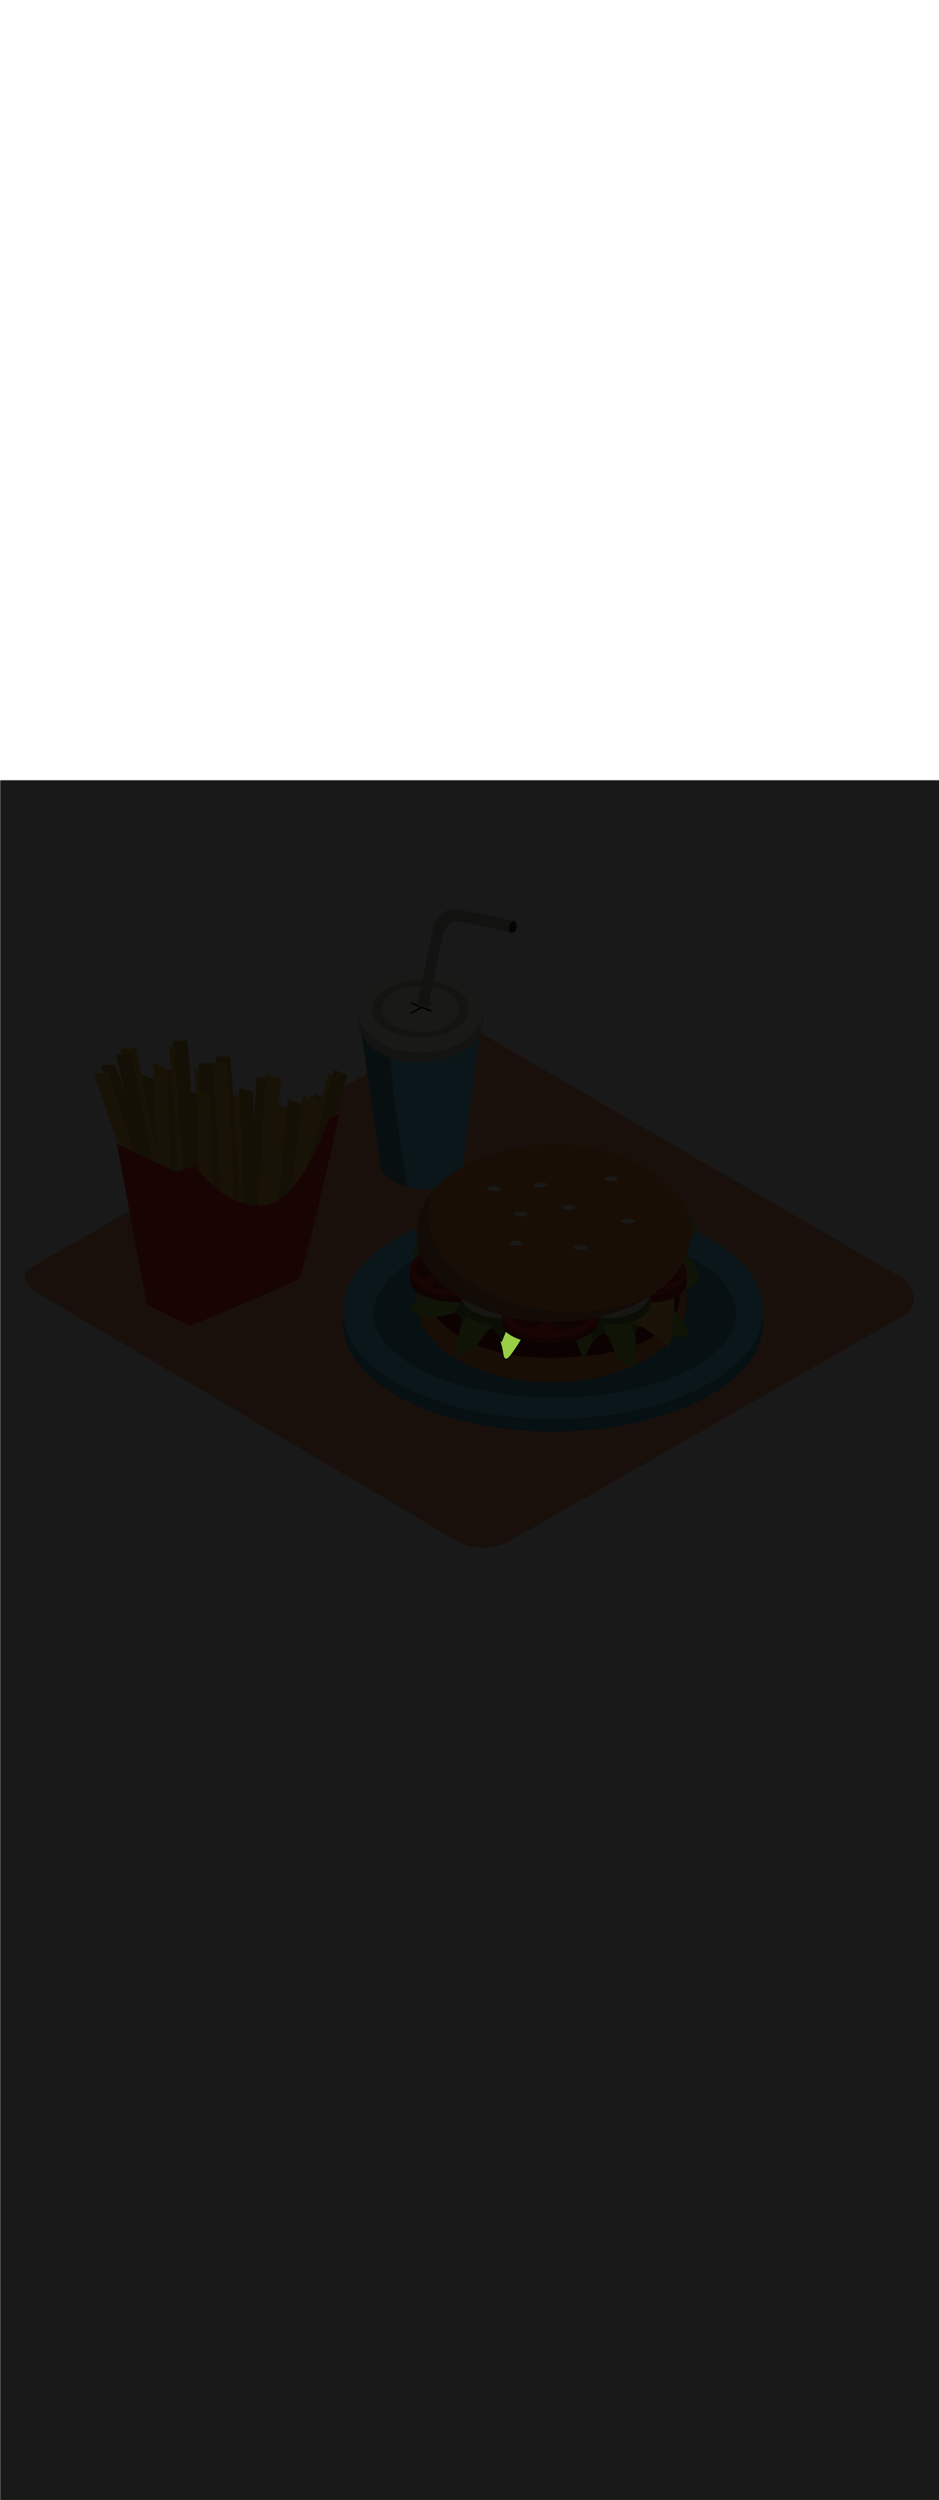 <ns0:svg xmlns:ns0="http://www.w3.org/2000/svg" version="1.1" id="Layer_1" x="0px" y="0px" viewBox="0 0 500 500" style="width: 188px;" xml:space="preserve" data-imageid="fast-food-1-34" imageName="Fast Food 1" class="illustrations_image"><ns0:defs><ns0:mask id="spotlight-mask"><ns0:rect x="0" y="0" width="100%" height="100%" fill="white" opacity="0.9" /><ns0:style type="text/css" fill="black" /><ns0:style type="text/css" style="" fill="black" /><ns0:path class="st17_fast-food-1-34" d="M 266.434 298.581 L 266.516 298.793 L 266.594 299.002 L 266.669 299.21 L 266.742 299.417 L 266.812 299.624 L 266.879 299.83 L 266.943 300.035 L 267.005 300.239 L 267.065 300.442 L 267.122 300.644 L 267.177 300.844 L 267.229 301.043 L 267.28 301.241 L 267.329 301.437 L 267.375 301.632 L 267.42 301.824 L 267.463 302.015 L 267.505 302.205 L 267.544 302.392 L 267.582 302.577 L 267.619 302.76 L 267.655 302.941 L 267.689 303.12 L 267.722 303.296 L 267.753 303.47 L 267.784 303.642 L 267.814 303.811 L 267.843 303.977 L 267.871 304.14 L 267.898 304.301 L 267.925 304.459 L 267.952 304.614 L 267.977 304.765 L 267.978 304.766 L 268.003 304.914 L 268.003 304.915 L 268.028 305.06 L 268.028 305.061 L 268.053 305.202 L 268.054 305.204 L 268.078 305.341 L 268.079 305.343 L 268.103 305.477 L 268.104 305.479 L 268.128 305.609 L 268.129 305.612 L 268.154 305.738 L 268.154 305.742 L 268.179 305.864 L 268.18 305.868 L 268.205 305.986 L 268.207 305.991 L 268.232 306.105 L 268.233 306.11 L 268.259 306.22 L 268.261 306.227 L 268.287 306.331 L 268.289 306.339 L 268.317 306.44 L 268.319 306.449 L 268.347 306.544 L 268.35 306.555 L 268.378 306.646 L 268.382 306.657 L 268.411 306.744 L 268.416 306.757 L 268.446 306.839 L 268.452 306.854 L 268.484 306.931 L 268.491 306.948 L 268.523 307.02 L 268.532 307.039 L 268.566 307.106 L 268.577 307.127 L 268.612 307.189 L 268.627 307.213 L 268.663 307.269 L 268.681 307.296 L 268.719 307.347 L 268.742 307.376 L 268.781 307.422 L 268.809 307.452 L 268.85 307.493 L 268.885 307.524 L 268.928 307.559 L 268.969 307.589 L 269.014 307.619 L 269.063 307.647 L 269.109 307.67 L 269.163 307.694 L 269.211 307.711 L 269.27 307.729 L 269.32 307.74 L 269.379 307.75 L 269.432 307.756 L 269.489 307.759 L 269.544 307.758 L 269.598 307.755 L 269.654 307.748 L 269.703 307.74 L 269.762 307.727 L 269.805 307.716 L 269.866 307.697 L 269.903 307.684 L 269.967 307.658 L 269.999 307.644 L 270.065 307.612 L 270.092 307.598 L 270.161 307.559 L 270.184 307.546 L 270.256 307.5 L 270.275 307.488 L 270.35 307.435 L 270.367 307.423 L 270.445 307.364 L 270.459 307.353 L 270.54 307.287 L 270.552 307.277 L 270.636 307.204 L 270.646 307.195 L 270.734 307.114 L 270.742 307.106 L 270.833 307.018 L 270.841 307.011 L 270.935 306.916 L 270.942 306.909 L 271.039 306.807 L 271.045 306.8 L 271.146 306.691 L 271.152 306.685 L 271.256 306.568 L 271.261 306.562 L 271.369 306.437 L 271.373 306.433 L 271.486 306.3 L 271.489 306.296 L 271.605 306.155 L 271.609 306.151 L 271.729 306.003 L 271.732 305.999 L 271.856 305.843 L 271.859 305.839 L 271.987 305.675 L 271.989 305.672 L 272.122 305.499 L 272.124 305.496 L 272.261 305.315 L 272.262 305.313 L 272.404 305.124 L 272.405 305.121 L 272.551 304.923 L 272.553 304.921 L 272.703 304.715 L 272.704 304.713 L 272.859 304.498 L 272.86 304.496 L 273.02 304.273 L 273.021 304.271 L 273.185 304.039 L 273.187 304.037 L 273.356 303.796 L 273.357 303.795 L 273.531 303.545 L 273.532 303.544 L 273.711 303.284 L 273.712 303.283 L 273.839 303.099 L 273.84 303.098 L 273.965 302.914 L 273.965 302.913 L 274.089 302.731 L 274.09 302.73 L 274.212 302.549 L 274.213 302.548 L 274.334 302.368 L 274.334 302.367 L 274.454 302.188 L 274.454 302.186 L 274.573 302.009 L 274.573 302.008 L 274.69 301.831 L 274.691 301.83 L 274.806 301.654 L 274.807 301.653 L 274.921 301.479 L 274.921 301.478 L 275.034 301.304 L 275.035 301.303 L 275.146 301.131 L 275.147 301.13 L 275.257 300.959 L 275.258 300.958 L 275.367 300.788 L 275.367 300.787 L 275.475 300.618 L 275.476 300.618 L 275.582 300.45 L 275.583 300.449 L 275.688 300.283 L 275.689 300.282 L 275.793 300.117 L 275.794 300.116 L 275.897 299.952 L 275.897 299.951 L 275.999 299.788 L 276 299.787 L 276.101 299.626 L 276.101 299.625 L 276.201 299.465 L 276.201 299.464 L 276.3 299.305 L 276.3 299.304 L 276.398 299.146 L 276.398 299.146 L 276.495 298.989 L 276.495 298.989 L 276.591 298.833 L 276.591 298.833 L 276.686 298.678 L 276.78 298.525 L 276.873 298.373 L 276.965 298.222 L 277.056 298.073 L 277.146 297.925 L 277.217 297.807 L 276.905 297.699 L 276.9 297.697 L 276.563 297.578 L 276.558 297.576 L 276.229 297.455 L 276.224 297.453 L 275.902 297.33 L 275.896 297.328 L 275.582 297.204 L 275.576 297.202 L 275.269 297.076 L 275.263 297.074 L 274.963 296.948 L 274.958 296.946 L 274.664 296.818 L 274.659 296.816 L 274.372 296.687 L 274.367 296.685 L 274.086 296.556 L 274.081 296.553 L 273.808 296.424 L 273.803 296.421 L 273.536 296.291 L 273.531 296.288 L 273.271 296.157 L 273.266 296.155 L 273.013 296.023 L 273.008 296.021 L 272.761 295.889 L 272.756 295.886 L 272.515 295.754 L 272.51 295.752 L 272.276 295.62 L 272.271 295.617 L 272.043 295.485 L 272.038 295.482 L 271.817 295.351 L 271.812 295.348 L 271.596 295.216 L 271.591 295.213 L 271.382 295.082 L 271.377 295.079 L 271.174 294.949 L 271.169 294.946 L 270.972 294.816 L 270.967 294.813 L 270.776 294.683 L 270.771 294.68 L 270.585 294.552 L 270.581 294.548 L 270.401 294.421 L 270.396 294.418 L 270.222 294.291 L 270.218 294.288 L 270.049 294.162 L 270.045 294.159 L 269.882 294.035 L 269.878 294.031 L 269.72 293.909 L 269.716 293.905 L 269.564 293.784 L 269.56 293.78 L 269.413 293.661 L 269.409 293.657 L 269.381 293.634 L 269.272 293.901 L 268.999 294.57 L 268.727 295.24 L 268.454 295.91 L 267.909 297.249 L 267.636 297.919 L 267.363 298.589 L 267.342 298.633 L 267.317 298.676 L 267.288 298.715 L 267.255 298.752 L 267.219 298.785 L 267.179 298.815 L 267.137 298.84 L 267.092 298.862 L 267.046 298.878 L 266.998 298.89 L 266.949 298.898 L 266.9 298.9 L 266.849 298.897 L 266.799 298.89 L 266.749 298.877 L 266.701 298.859 L 266.656 298.836 L 266.612 298.809 L 266.572 298.777 L 266.535 298.742 L 266.502 298.703 L 266.474 298.661 L 266.449 298.616 L 266.432 298.574 L 266.434 298.581 Z" id="element_56" fill="black" /><ns0:path class="st17_fast-food-1-34" d="M 266.434 298.581 L 266.516 298.793 L 266.594 299.002 L 266.669 299.21 L 266.742 299.417 L 266.812 299.624 L 266.879 299.83 L 266.943 300.035 L 267.005 300.239 L 267.065 300.442 L 267.122 300.644 L 267.177 300.844 L 267.229 301.043 L 267.28 301.241 L 267.329 301.437 L 267.375 301.632 L 267.42 301.824 L 267.463 302.015 L 267.505 302.205 L 267.544 302.392 L 267.582 302.577 L 267.619 302.76 L 267.655 302.941 L 267.689 303.12 L 267.722 303.296 L 267.753 303.47 L 267.784 303.642 L 267.814 303.811 L 267.843 303.977 L 267.871 304.14 L 267.898 304.301 L 267.925 304.459 L 267.952 304.614 L 267.977 304.765 L 267.978 304.766 L 268.003 304.914 L 268.003 304.915 L 268.028 305.06 L 268.028 305.061 L 268.053 305.202 L 268.054 305.204 L 268.078 305.341 L 268.079 305.343 L 268.103 305.477 L 268.104 305.479 L 268.128 305.609 L 268.129 305.612 L 268.154 305.738 L 268.154 305.742 L 268.179 305.864 L 268.18 305.868 L 268.205 305.986 L 268.207 305.991 L 268.232 306.105 L 268.233 306.11 L 268.259 306.22 L 268.261 306.227 L 268.287 306.331 L 268.289 306.339 L 268.317 306.44 L 268.319 306.449 L 268.347 306.544 L 268.35 306.555 L 268.378 306.646 L 268.382 306.657 L 268.411 306.744 L 268.416 306.757 L 268.446 306.839 L 268.452 306.854 L 268.484 306.931 L 268.491 306.948 L 268.523 307.02 L 268.532 307.039 L 268.566 307.106 L 268.577 307.127 L 268.612 307.189 L 268.627 307.213 L 268.663 307.269 L 268.681 307.296 L 268.719 307.347 L 268.742 307.376 L 268.781 307.422 L 268.809 307.452 L 268.85 307.493 L 268.885 307.524 L 268.928 307.559 L 268.969 307.589 L 269.014 307.619 L 269.063 307.647 L 269.109 307.67 L 269.163 307.694 L 269.211 307.711 L 269.27 307.729 L 269.32 307.74 L 269.379 307.75 L 269.432 307.756 L 269.489 307.759 L 269.544 307.758 L 269.598 307.755 L 269.654 307.748 L 269.703 307.74 L 269.762 307.727 L 269.805 307.716 L 269.866 307.697 L 269.903 307.684 L 269.967 307.658 L 269.999 307.644 L 270.065 307.612 L 270.092 307.598 L 270.161 307.559 L 270.184 307.546 L 270.256 307.5 L 270.275 307.488 L 270.35 307.435 L 270.367 307.423 L 270.445 307.364 L 270.459 307.353 L 270.54 307.287 L 270.552 307.277 L 270.636 307.204 L 270.646 307.195 L 270.734 307.114 L 270.742 307.106 L 270.833 307.018 L 270.841 307.011 L 270.935 306.916 L 270.942 306.909 L 271.039 306.807 L 271.045 306.8 L 271.146 306.691 L 271.152 306.685 L 271.256 306.568 L 271.261 306.562 L 271.369 306.437 L 271.373 306.433 L 271.486 306.3 L 271.489 306.296 L 271.605 306.155 L 271.609 306.151 L 271.729 306.003 L 271.732 305.999 L 271.856 305.843 L 271.859 305.839 L 271.987 305.675 L 271.989 305.672 L 272.122 305.499 L 272.124 305.496 L 272.261 305.315 L 272.262 305.313 L 272.404 305.124 L 272.405 305.121 L 272.551 304.923 L 272.553 304.921 L 272.703 304.715 L 272.704 304.713 L 272.859 304.498 L 272.86 304.496 L 273.02 304.273 L 273.021 304.271 L 273.185 304.039 L 273.187 304.037 L 273.356 303.796 L 273.357 303.795 L 273.531 303.545 L 273.532 303.544 L 273.711 303.284 L 273.712 303.283 L 273.839 303.099 L 273.84 303.098 L 273.965 302.914 L 273.965 302.913 L 274.089 302.731 L 274.09 302.73 L 274.212 302.549 L 274.213 302.548 L 274.334 302.368 L 274.334 302.367 L 274.454 302.188 L 274.454 302.186 L 274.573 302.009 L 274.573 302.008 L 274.69 301.831 L 274.691 301.83 L 274.806 301.654 L 274.807 301.653 L 274.921 301.479 L 274.921 301.478 L 275.034 301.304 L 275.035 301.303 L 275.146 301.131 L 275.147 301.13 L 275.257 300.959 L 275.258 300.958 L 275.367 300.788 L 275.367 300.787 L 275.475 300.618 L 275.476 300.618 L 275.582 300.45 L 275.583 300.449 L 275.688 300.283 L 275.689 300.282 L 275.793 300.117 L 275.794 300.116 L 275.897 299.952 L 275.897 299.951 L 275.999 299.788 L 276 299.787 L 276.101 299.626 L 276.101 299.625 L 276.201 299.465 L 276.201 299.464 L 276.3 299.305 L 276.3 299.304 L 276.398 299.146 L 276.398 299.146 L 276.495 298.989 L 276.495 298.989 L 276.591 298.833 L 276.591 298.833 L 276.686 298.678 L 276.78 298.525 L 276.873 298.373 L 276.965 298.222 L 277.056 298.073 L 277.146 297.925 L 277.217 297.807 L 276.905 297.699 L 276.9 297.697 L 276.563 297.578 L 276.558 297.576 L 276.229 297.455 L 276.224 297.453 L 275.902 297.33 L 275.896 297.328 L 275.582 297.204 L 275.576 297.202 L 275.269 297.076 L 275.263 297.074 L 274.963 296.948 L 274.958 296.946 L 274.664 296.818 L 274.659 296.816 L 274.372 296.687 L 274.367 296.685 L 274.086 296.556 L 274.081 296.553 L 273.808 296.424 L 273.803 296.421 L 273.536 296.291 L 273.531 296.288 L 273.271 296.157 L 273.266 296.155 L 273.013 296.023 L 273.008 296.021 L 272.761 295.889 L 272.756 295.886 L 272.515 295.754 L 272.51 295.752 L 272.276 295.62 L 272.271 295.617 L 272.043 295.485 L 272.038 295.482 L 271.817 295.351 L 271.812 295.348 L 271.596 295.216 L 271.591 295.213 L 271.382 295.082 L 271.377 295.079 L 271.174 294.949 L 271.169 294.946 L 270.972 294.816 L 270.967 294.813 L 270.776 294.683 L 270.771 294.68 L 270.585 294.552 L 270.581 294.548 L 270.401 294.421 L 270.396 294.418 L 270.222 294.291 L 270.218 294.288 L 270.049 294.162 L 270.045 294.159 L 269.882 294.035 L 269.878 294.031 L 269.72 293.909 L 269.716 293.905 L 269.564 293.784 L 269.56 293.78 L 269.413 293.661 L 269.409 293.657 L 269.381 293.634 L 269.272 293.901 L 268.999 294.57 L 268.727 295.24 L 268.454 295.91 L 267.909 297.249 L 267.636 297.919 L 267.363 298.589 L 267.342 298.633 L 267.317 298.676 L 267.288 298.715 L 267.255 298.752 L 267.219 298.785 L 267.179 298.815 L 267.137 298.84 L 267.092 298.862 L 267.046 298.878 L 266.998 298.89 L 266.949 298.898 L 266.9 298.9 L 266.849 298.897 L 266.799 298.89 L 266.749 298.877 L 266.701 298.859 L 266.656 298.836 L 266.612 298.809 L 266.572 298.777 L 266.535 298.742 L 266.502 298.703 L 266.474 298.661 L 266.449 298.616 L 266.432 298.574 L 266.434 298.581 Z" id="element_56" style="" fill="black" /></ns0:mask></ns0:defs><ns0:style type="text/css">
	.st0_fast-food-1-34{fill:#FFA87D;}
	.st1_fast-food-1-34{fill:url(#SVGID_1_);}
	.st2_fast-food-1-34{fill:url(#SVGID_00000132769408366859602690000016569575826099449219_);}
	.st3_fast-food-1-34{fill:url(#SVGID_00000122687438591356440740000017815444327971554208_);}
	.st4_fast-food-1-34{fill:#68E1FD;}
	.st5_fast-food-1-34{opacity:0.33;enable-background:new    ;}
	.st6_fast-food-1-34{fill:#D4A397;}
	.st7_fast-food-1-34{fill:#FFFFF2;}
	.st8_fast-food-1-34{opacity:0.2;enable-background:new    ;}
	.st9_fast-food-1-34{opacity:0.3;enable-background:new    ;}
	.st10_fast-food-1-34{opacity:0.8;enable-background:new    ;}
	.st11_fast-food-1-34{fill:#FBC144;}
	.st12_fast-food-1-34{opacity:0.15;enable-background:new    ;}
	.st13_fast-food-1-34{fill:#FF2624;}
	.st14_fast-food-1-34{opacity:0.29;enable-background:new    ;}
	.st15_fast-food-1-34{fill:#F48F3B;}
	.st16_fast-food-1-34{opacity:0.5;enable-background:new    ;}
	.st17_fast-food-1-34{fill:#99CE45;}
	.st18_fast-food-1-34{opacity:0.8;fill:#FFFFF2;enable-background:new    ;}
</ns0:style>
<ns0:g id="background_fast-food-1-34">
	<ns0:path class="st0_fast-food-1-34" d="M242.9,404.6L22.3,274.3c-7-3.9-13-10.4-6.2-14.7L237.4,132c3.3-2.1,8.4-3.4,11.7-1.4L480.7,265&#10;&#09;&#09;c7,4.1,8.3,15.5,1.3,19.5l-210,120C263,409.7,251.9,409.7,242.9,404.6z" />
	
		<ns0:linearGradient id="SVGID_1_-fast-food-1-34" gradientUnits="userSpaceOnUse" x1="220.604" y1="705.602" x2="202.394" y2="722.372" gradientTransform="matrix(1 0 0 1 0 -498)">
		<ns0:stop offset="0" style="stop-color:#000000;stop-opacity:0.5" />
		<ns0:stop offset="0.664" style="stop-color:#AC7254;stop-opacity:0.168" />
		<ns0:stop offset="1" style="stop-color:#FFA87D;stop-opacity:0" />
	</ns0:linearGradient>
	<ns0:polyline class="st1_fast-food-1-34" points="241.5,182.6 179.7,216.6 211,234.7 238.6,219.7 &#09;" />
	
		<ns0:linearGradient id="SVGID_00000166651093597202979780000014599699201621064864_-fast-food-1-34" gradientUnits="userSpaceOnUse" x1="88.327" y1="773.527" x2="70.117" y2="790.297" gradientTransform="matrix(1 0 0 1 0 -498)">
		<ns0:stop offset="0" style="stop-color:#000000;stop-opacity:0.5" />
		<ns0:stop offset="0.664" style="stop-color:#AC7254;stop-opacity:0.168" />
		<ns0:stop offset="1" style="stop-color:#FFA87D;stop-opacity:0" />
	</ns0:linearGradient>
	<ns0:polyline style="fill:url(#SVGID_00000166651093597202979780000014599699201621064864_);" points="109.2,250.5 47.5,284.5 &#10;&#09;&#09;78.7,302.6 106.3,287.6 &#09;" />
	
		<ns0:linearGradient id="SVGID_00000101071530950422817480000007046999524871582616_-fast-food-1-34" gradientUnits="userSpaceOnUse" x1="281.403" y1="778.794" x2="225.973" y2="848.085" gradientTransform="matrix(1 0 0 1 0 -498)">
		<ns0:stop offset="0" style="stop-color:#000000;stop-opacity:0.5" />
		<ns0:stop offset="0.664" style="stop-color:#AC7254;stop-opacity:0.168" />
		<ns0:stop offset="1" style="stop-color:#FFA87D;stop-opacity:0" />
	</ns0:linearGradient>
	<ns0:polyline style="fill:url(#SVGID_00000101071530950422817480000007046999524871582616_);" points="181.2,290.8 122.5,319.6 &#10;&#09;&#09;252.7,395.1 367.9,332.5 &#09;" />
</ns0:g>
<ns0:g id="drink_fast-food-1-34">
	<ns0:path class="st4_fast-food-1-34 targetColor" d="M192.1,132l10.9,75.8c5.8,6.2,13.9,9.7,22.4,9.8c14.1,0,20.6-7.9,20.9-11.2s9.4-74.3,9.4-74.3h-63.6V132z" style="fill: rgb(104, 225, 253);" />
	<ns0:path class="st5_fast-food-1-34" d="M206.8,132h-14.7l10.9,75.8c3.8,4,8.7,7,14,8.5C212.2,188.4,207.9,160.4,206.8,132z" />
	<ns0:polyline class="st6_fast-food-1-34" points="190.7,122.9 190.7,128.4 257.1,129.4 257.1,122.9 &#09;" />
	<ns0:ellipse class="st7_fast-food-1-34" cx="223.9" cy="128.4" rx="33.2" ry="22.1" />
	<ns0:ellipse class="st8_fast-food-1-34" cx="223.9" cy="128.4" rx="33.2" ry="22.1" />
	<ns0:ellipse class="st7_fast-food-1-34" cx="223.9" cy="122.9" rx="33.2" ry="22.1" />
	<ns0:ellipse class="st8_fast-food-1-34" cx="223.9" cy="121.8" rx="25.8" ry="15.4" />
	<ns0:ellipse class="st7_fast-food-1-34" cx="223.9" cy="121.8" rx="20.5" ry="12.2" />
	<ns0:path d="M229.8,122.5c-1.4-0.5-2.8-1.1-4.1-1.6c1.1-0.6,2.2-1.1,3.2-1.7c0.5-0.2,0.2-1.1-0.4-0.8c-1.3,0.7-2.7,1.4-4,2&#10;&#09;&#09;c-1.7-0.7-3.4-1.4-5-2.1c-0.5-0.2-0.9,0.6-0.3,0.8c1.4,0.6,2.9,1.2,4.4,1.8c-1.6,0.9-3.3,1.8-4.9,2.7c-0.5,0.3-0.1,1.1,0.3,0.8&#10;&#09;&#09;c1.9-1,3.7-2,5.6-3c1.6,0.7,3.2,1.3,4.8,1.9c0.2,0,0.5-0.2,0.5-0.4C229.9,122.8,229.9,122.6,229.8,122.5z" />
	<ns0:path class="st7_fast-food-1-34" d="M273.5,74.9l-31.4-6.3c-8.6,0.3-11.1,8.9-11.1,8.9l-9,41.9c-1,0.5,5.9,2.3,5.9,2.3s7.2-38.5,9.2-42.4&#10;&#09;&#09;c1.2-2.3,3.3-3.9,5.8-4.4c0,0,20.6,4.2,28.4,6C270.9,78.7,271.7,76.4,273.5,74.9z" />
	<ns0:path class="st9_fast-food-1-34" d="M273.5,74.9l-31.4-6.3c-8.6,0.3-11.1,8.9-11.1,8.9l-9,41.9c-1,0.5,5.9,2.3,5.9,2.3s7.2-38.5,9.2-42.4&#10;&#09;&#09;c1.2-2.3,3.3-3.9,5.8-4.4c0,0,20.6,4.2,28.4,6C270.9,78.7,271.7,76.4,273.5,74.9z" />
	<ns0:path class="st7_fast-food-1-34" d="M273.5,74.9c0,0,2,0.7,1.6,3.5s-2.1,3.3-3.9,2.5C271.2,81,270,76.2,273.5,74.9z" />
	<ns0:path class="st10_fast-food-1-34" d="M273.5,74.9c0,0,2,0.7,1.6,3.5s-2.1,3.3-3.9,2.5C271.2,81,270,76.2,273.5,74.9z" />
</ns0:g>
<ns0:g id="french_fries_fast-food-1-34">
	<ns0:path class="st11_fast-food-1-34" d="M153.8,228.7c0,0,20.2-57.2,19.8-58s-6.3-4.2-6.3-4.2l-19.2,61" />
	<ns0:path class="st12_fast-food-1-34" d="M153.8,228.7c0,0,20.2-57.2,19.8-58s-6.3-4.2-6.3-4.2l-19.2,61" />
	<ns0:path class="st11_fast-food-1-34" d="M137.9,235c0.7-6.3,7-75.4,7-75.4l-8.2-1.8l-4.6,77.2H137.9z" />
	<ns0:path class="st12_fast-food-1-34" d="M137.9,235c0.7-6.3,7-75.4,7-75.4l-8.2-1.8l-4.6,77.2H137.9z" />
	<ns0:path class="st11_fast-food-1-34" d="M108.4,229c0,0.1-0.3-60.6-1-61.3s-7.4-1.9-7.4-1.9l2.6,64" />
	<ns0:path class="st12_fast-food-1-34" d="M108.4,229c0,0.1-0.3-60.6-1-61.3s-7.4-1.9-7.4-1.9l2.6,64" />
	<ns0:path class="st11_fast-food-1-34" d="M94.9,216.9c0,0-0.3-60.6-1-61.3s-7.4-1.9-7.4-1.9l2.6,64" />
	<ns0:path class="st12_fast-food-1-34" d="M94.9,216.9c0,0-0.3-60.6-1-61.3s-7.4-1.9-7.4-1.9l2.6,64" />
	<ns0:polyline class="st11_fast-food-1-34" points="84.9,230.1 83.3,159.9 75.6,156.6 79.2,230.1 &#09;" />
	<ns0:polyline class="st12_fast-food-1-34" points="84.9,230.1 83.3,159.9 75.6,156.6 79.2,230.1 &#09;" />
	<ns0:path class="st11_fast-food-1-34" d="M79.8,210.1c0,0-17.5-58-18.4-58.5s-7.6,0.3-7.6,0.3l20.7,60.6" />
	<ns0:path class="st12_fast-food-1-34" d="M79.8,210.1c0,0-17.5-58-18.4-58.5s-7.6,0.3-7.6,0.3l20.7,60.6" />
	<ns0:path class="st11_fast-food-1-34" d="M162.6,232.6c0,0,23.1-75.6,22.2-75.9l-7-2.5l-21.4,77.5L162.6,232.6z" />
	<ns0:path class="st11_fast-food-1-34" d="M159.6,234.7c0,0,23.1-75.6,22.2-75.9l-7-2.5l-21.4,77.5L159.6,234.7z" />
	<ns0:path class="st11_fast-food-1-34" d="M148.2,229.9c0,0,20.2-57.2,19.8-58s-6.3-4.3-6.3-4.3l-19.2,61" />
	<ns0:path class="st11_fast-food-1-34" d="M104.5,217.6c0,0-3.9-79-4.9-79h-7.5l6.2,80.2L104.5,217.6z" />
	<ns0:path class="st11_fast-food-1-34" d="M102.4,220.6c0,0-3.9-79-4.9-79H90l6.2,80.2L102.4,220.6z" />
	<ns0:path class="st11_fast-food-1-34" d="M90.1,220c0,0-0.3-60.6-1-61.3s-7.4-1.9-7.4-1.9l2.6,64" />
	<ns0:path class="st11_fast-food-1-34" d="M84.8,219.5c-1.1-6.3-14.7-74.2-14.7-74.2l-8.4,0.6l17.5,75.3L84.8,219.5z" />
	<ns0:path class="st11_fast-food-1-34" d="M87.1,216.5c-1.1-6.3-14.7-74.2-14.7-74.2l-8.4,0.6l17.5,75.3L87.1,216.5z" />
	<ns0:path class="st11_fast-food-1-34" d="M76,214.4c0,0-17.5-58-18.4-58.5s-7.6,0.3-7.6,0.3l20.7,60.6" />
	<ns0:path class="st11_fast-food-1-34" d="M118,229.7c0,0-3.8-79-4.9-79h-7.5l6.2,80.2L118,229.7z" />
	<ns0:path class="st11_fast-food-1-34" d="M153.2,233.5c0,0,7.7-60.1,7.1-60.9s-7.1-2.8-7.1-2.8l-5.8,63.7" />
	<ns0:path class="st11_fast-food-1-34" d="M135.7,227.2c0,0-0.3-60.6-1.1-61.3s-7.3-1.9-7.3-1.9l2.7,64" />
	<ns0:path class="st11_fast-food-1-34" d="M142.8,234.1c0.7-6.3,7-75.4,7-75.4l-8.2-1.8l-4.6,77.2H142.8z" />
	<ns0:path class="st11_fast-food-1-34" d="M115.9,232.7c0,0-3.9-79-4.9-79h-7.5l6.2,80.3L115.9,232.7z" />
	<ns0:polyline class="st11_fast-food-1-34" points="91,224 89.4,153.8 81.7,150.4 85.3,224 &#09;" />
	<ns0:path class="st11_fast-food-1-34" d="M150.1,228.4c0.8-1.6,15.2-61,15.2-61l5.2,4.6l-14.1,56.3" />
	<ns0:path class="st11_fast-food-1-34" d="M148.3,236.5c0,0.1,7.7-60.1,7-60.9s-7-2.8-7-2.8l-5.8,63.7" />
	<ns0:path class="st11_fast-food-1-34" d="M130.9,230.3c0,0.1-0.3-60.6-1-61.3s-7.4-1.9-7.4-1.9l2.6,63.9" />
	<ns0:path class="st11_fast-food-1-34" d="M103.6,232.1c0,0-0.3-60.6-1-61.3s-7.4-1.9-7.4-1.9l2.7,64" />
	<ns0:path class="st11_fast-food-1-34" d="M127.3,226.1c0,0-3.9-79-4.9-79H115l6.2,80.2L127.3,226.1z" />
	<ns0:path class="st11_fast-food-1-34" d="M117.8,225.4c0,0-0.3-60.6-1-61.3s-7.3-1.9-7.3-1.9l2.6,64" />
	<ns0:path class="st12_fast-food-1-34" d="M162.6,232.6c0,0,23.1-75.6,22.2-75.9l-7-2.5l-21.4,77.5L162.6,232.6z" />
	<ns0:path class="st12_fast-food-1-34" d="M104.5,217.6c0,0-3.9-79-4.9-79h-7.5l6.2,80.2L104.5,217.6z" />
	<ns0:path class="st12_fast-food-1-34" d="M84.8,219.5c-1.1-6.3-14.7-74.2-14.7-74.2l-8.4,0.6l17.5,75.3L84.8,219.5z" />
	<ns0:path class="st12_fast-food-1-34" d="M118,229.7c0,0-3.8-79-4.9-79h-7.5l6.2,80.2L118,229.7z" />
	<ns0:path class="st12_fast-food-1-34" d="M153.2,233.5c0,0,7.7-60.1,7.1-60.9s-7.1-2.8-7.1-2.8l-5.8,63.7" />
	<ns0:path class="st12_fast-food-1-34" d="M135.7,227.2c0,0-0.3-60.6-1.1-61.3s-7.3-1.9-7.3-1.9l2.7,64" />
	<ns0:path class="st12_fast-food-1-34" d="M127.3,226.1c0,0-3.9-79-4.9-79H115l6.2,80.2L127.3,226.1z" />
	<ns0:path class="st11_fast-food-1-34" d="M125.3,229.1c0,0-3.8-79-4.9-79h-7.5l6.2,80.2L125.3,229.1z" />
	<ns0:path class="st11_fast-food-1-34" d="M112.9,228.5c0,0-0.3-60.6-1-61.3s-7.4-1.9-7.4-1.9l2.6,63.9" />
	<ns0:path class="st13_fast-food-1-34" d="M180.8,177.5c-1.2,0.3-6.3,3.6-6.3,3.6s-14.2,44.7-35.3,45.3s-34.1-20.8-35-20.8s-10.9,2.7-10.9,2.7&#10;&#09;&#09;l-31.1-14.8l16,85.7l22.9,11.2c0,0,54.9-22.6,57.9-25S180.8,177.5,180.8,177.5z" />
</ns0:g>
<ns0:g id="burger_fast-food-1-34">
	<ns0:ellipse class="st4_fast-food-1-34 targetColor" cx="294.5" cy="289" rx="111.9" ry="57.6" style="fill: rgb(104, 225, 253);" />
	<ns0:ellipse class="st14_fast-food-1-34" cx="294.5" cy="289" rx="111.9" ry="57.6" />
	<ns0:ellipse class="st4_fast-food-1-34 targetColor" cx="294.5" cy="282.3" rx="111.9" ry="57.6" style="fill: rgb(104, 225, 253);" />
	<ns0:ellipse class="st14_fast-food-1-34" cx="295.4" cy="283.6" rx="96.4" ry="44.9" />
	<ns0:ellipse class="st15_fast-food-1-34" cx="293.7" cy="277.9" rx="71.9" ry="42.4" />
	<ns0:path class="st13_fast-food-1-34" d="M225.4,276.2c0.6,0.8,13.1,31,66.6,31.1c62.9,0.1,68.2-24,69.4-28.4s0.4-14.1,0-13.9s-132.6,1-134.3,2.9&#10;&#09;&#09;S225.4,276.2,225.4,276.2z" />
	<ns0:path class="st16_fast-food-1-34" d="M225.4,276.2c0.6,0.8,13.1,31,66.6,31.1c62.9,0.1,68.2-24,69.4-28.4s0.4-14.1,0-13.9s-132.6,1-134.3,2.9&#10;&#09;&#09;S225.4,276.2,225.4,276.2z" />
	<ns0:path class="st17_fast-food-1-34" d="M318.2,230.3c-0.5-1.3-1-2.6-1.4-3.9l8.6-0.4c2,5.3,4.5,10.3,7.5,15.1c5.5,11.3,12.1,22,19.8,31.9&#10;&#09;&#09;c1.5,2.3,3.2,4.4,5,6.5c4.2,9.3,16.1,16.4,3.2,16.7c-8.4,0.2-13.4-3.4-16.7-5c-4.1-8.6-8.1-17.3-11.9-26&#10;&#09;&#09;C328,253.4,323.1,241.9,318.2,230.3z" />
	<ns0:path class="st17_fast-food-1-34" d="M309.1,226.8l4-0.2l1.8,4.1l23.6,65.1c-0.9,7.6,2.5,20.2-5.7,14.7c-6.9-4.6-7.3-13.6-10-15.6&#10;&#09;&#09;c-1.8-6.1-3.4-12.2-4.8-18.4C316.1,259.7,312.7,243.3,309.1,226.8z" />
	<ns0:path class="st17_fast-food-1-34" d="M302.2,229.8c0-0.9-0.1-1.8-0.1-2.7l3.6-0.2c-0.5,0.3-0.7,0.9-0.6,1.5c3.5,23.6,6.9,47.2,10.4,70.8&#10;&#09;&#09;c-4.4,6.3-3.5,12.9-7.3,3c-2.6-6.9-3.3-11.6-5.2-13.4c0-19.2-0.1-38.5-0.1-57.7C302.9,230.6,302.6,230.1,302.2,229.8z" />
	<ns0:path class="st17_fast-food-1-34" d="M329.9,225.9l1.5-0.1c-0.5,0.6-0.4,1.5,0.2,1.9c0.1,0.1,0.2,0.1,0.2,0.2c11,6.5,20.4,15.7,32.1,20.8&#10;&#09;&#09;c0.3,1,0.8,1.9,1.3,2.7c5.8,9.3,10.4,11.7,4.5,17c-4,3.6-9.6,1.4-12.1,2.6c-10.5-13.1-18.7-27.6-26.6-42.4&#10;&#09;&#09;C330.6,227.7,330.2,226.8,329.9,225.9z" />
	<ns0:path class="st17_fast-food-1-34" d="M339.8,225.4c0,0,26.4-2.7,29.6,9.3c1.6,5.9-0.8,7.8-2.9,9.2c-10.8-6-21.4-12.2-32.1-18.3L339.8,225.4z" />
	<ns0:path class="st17_fast-food-1-34" d="M296.1,228.2c0.1-0.3,0.2-0.6,0.3-0.9h0.7l-0.6,1.2C296.4,228.5,296.3,228.3,296.1,228.2z" />
	<ns0:path class="st17_fast-food-1-34" d="M299.1,230.9c0.1,1.2,0.1,2.5,0.2,3.7c-1.5,19.5-5.5,38.8-11.9,57.3c-2.1-0.1-2.9-2-3-6.3&#10;&#09;&#09;c-0.2-7.8,8.3-18.6,1.9-20.2c2.7-5.8,4-12.3,6.2-18.4C294.5,241.5,296.7,236.1,299.1,230.9z" />
	<ns0:path class="st17_fast-food-1-34" d="M293.1,289.2c-0.1,0.4,0,0.8,0.2,1.1c-0.5,0.2-0.9,0.4-1.3,0.5c0.4-0.9,0.8-1.8,1.2-2.8&#10;&#09;&#09;C293.2,288.4,293.2,288.8,293.1,289.2z" />
	<ns0:path class="st17_fast-food-1-34" d="M331.8,227.9c-0.7-0.4-0.9-1.2-0.6-1.9c0-0.1,0.1-0.2,0.2-0.2l3-0.1c10.7,6.1,21.4,12.3,32.1,18.3&#10;&#09;&#09;c-1.7,1.2-3.3,2.1-2.6,4.7C352.2,243.6,342.8,234.4,331.8,227.9z" />
	<ns0:path class="st17_fast-food-1-34" d="M332.9,241.1c-3-4.7-5.6-9.8-7.5-15.1l4.5-0.2c0.4,0.9,0.7,1.8,1.1,2.7c7.9,14.8,16.1,29.4,26.6,42.4&#10;&#09;&#09;c-1.2,0.6-1.7,2.1-0.8,5.7c0.2,0.9,0.6,1.9,1,2.8c-1.8-2.1-3.5-4.2-5-6.5C345,263.1,338.4,252.4,332.9,241.1z" />
	<ns0:path class="st17_fast-food-1-34" d="M313.1,226.6l3.7-0.2c0.5,1.3,1,2.6,1.4,3.9c4.9,11.5,9.8,23.1,14.1,34.8c3.8,8.8,7.8,17.4,11.9,26&#10;&#09;&#09;c-2.2-1.1-3.7-1.2-5,1.3c-0.5,1-0.7,2.1-0.9,3.2l-23.6-65.1L313.1,226.6z" />
	<ns0:path class="st17_fast-food-1-34" d="M305.7,227l3.4-0.2c3.5,16.4,7,32.9,8.9,49.6c1.4,6.2,3,12.3,4.8,18.4c-1-0.8-2.3-0.5-4.4,1.3&#10;&#09;&#09;c-1.1,0.9-2,2-2.9,3.2c-3.5-23.6-6.9-47.2-10.4-70.9C305,227.9,305.3,227.3,305.7,227z" />
	<ns0:path class="st17_fast-food-1-34" d="M295.4,227.4l1-0.1c-0.1,0.3-0.2,0.6-0.3,0.9c0.2,0.1,0.3,0.2,0.4,0.3l0.6-1.2l5-0.2c0,0.9,0.1,1.8,0.1,2.7&#10;&#09;&#09;c0.4,0.3,0.6,0.8,0.6,1.3c0,19.2,0,38.5,0.1,57.7c-1.3-1.3-3.3-1.2-7,0.3c-1,0.4-1.8,0.8-2.6,1.1c-0.2-0.3-0.3-0.7-0.2-1.1&#10;&#09;&#09;c0-0.4,0.1-0.8,0.1-1.2c-0.4,0.9-0.8,1.9-1.2,2.8c-1.5,0.7-3,1-4.6,1.1c6.4-18.5,10.4-37.8,11.9-57.3c-0.1-1.2-0.2-2.5-0.2-3.7&#10;&#09;&#09;c-2.4,5.3-4.6,10.6-6.5,16.1c-2.1,6.1-3.5,12.5-6.2,18.4l-0.3-0.1C279.2,263.8,295.4,227.4,295.4,227.4z" />
	<ns0:path class="st14_fast-food-1-34" d="M331.8,227.9c-0.7-0.4-0.9-1.2-0.6-1.9c0-0.1,0.1-0.2,0.2-0.2l3-0.1c10.7,6.1,21.4,12.3,32.1,18.3&#10;&#09;&#09;c-1.7,1.2-3.3,2.1-2.6,4.7C352.2,243.6,342.8,234.4,331.8,227.9z" />
	<ns0:path class="st14_fast-food-1-34" d="M332.9,241.1c-3-4.7-5.6-9.8-7.5-15.1l4.5-0.2c0.4,0.9,0.7,1.8,1.1,2.7c7.9,14.8,16.1,29.4,26.6,42.4&#10;&#09;&#09;c-1.2,0.6-1.7,2.1-0.8,5.7c0.2,0.9,0.6,1.9,1,2.8c-1.8-2.1-3.5-4.2-5-6.5C345,263.1,338.4,252.4,332.9,241.1z" />
	<ns0:path class="st14_fast-food-1-34" d="M313.1,226.6l3.7-0.2c0.5,1.3,1,2.6,1.4,3.9c4.9,11.5,9.8,23.1,14.1,34.8c3.8,8.8,7.8,17.4,11.9,26&#10;&#09;&#09;c-2.2-1.1-3.7-1.2-5,1.3c-0.5,1-0.7,2.1-0.9,3.2l-23.6-65.1L313.1,226.6z" />
	<ns0:path class="st14_fast-food-1-34" d="M305.7,227l3.4-0.2c3.5,16.4,7,32.9,8.9,49.6c1.4,6.2,3,12.3,4.8,18.4c-1-0.8-2.3-0.5-4.4,1.3&#10;&#09;&#09;c-1.1,0.9-2,2-2.9,3.2c-3.5-23.6-6.9-47.2-10.4-70.9C305,227.9,305.3,227.3,305.7,227z" />
	<ns0:path class="st14_fast-food-1-34" d="M295.4,227.4l1-0.1c-0.1,0.3-0.2,0.6-0.3,0.9c0.2,0.1,0.3,0.2,0.4,0.3l0.6-1.2l5-0.2c0,0.9,0.1,1.8,0.1,2.7&#10;&#09;&#09;c0.4,0.3,0.6,0.8,0.6,1.3c0,19.2,0,38.5,0.1,57.7c-1.3-1.3-3.3-1.2-7,0.3c-1,0.4-1.8,0.8-2.6,1.1c-0.2-0.3-0.3-0.7-0.2-1.1&#10;&#09;&#09;c0-0.4,0.1-0.8,0.1-1.2c-0.4,0.9-0.8,1.9-1.2,2.8c-1.5,0.7-3,1-4.6,1.1c6.4-18.5,10.4-37.8,11.9-57.3c-0.1-1.2-0.2-2.5-0.2-3.7&#10;&#09;&#09;c-2.4,5.3-4.6,10.6-6.5,16.1c-2.1,6.1-3.5,12.5-6.2,18.4l-0.3-0.1C279.2,263.8,295.4,227.4,295.4,227.4z" />
	<ns0:path class="st11_fast-food-1-34" d="M232.1,260.6c0,0-4.9,18.1-6.7,27.8c5.9-3.7,12.6-6.2,19.5-7.3c11.3-1.7,78,3.5,78,3.5s16.7,5,20.2,7.1&#10;&#09;&#09;c4.7,2.8,12.9,10.1,12.9,10.1s3.2-17.3,3-23.7c-0.1-5.1-1.3-18.1-1.3-18.1" />
	<ns0:path class="st17_fast-food-1-34" d="M280.7,230.8c0.8-1.1,1.5-2.3,2.3-3.4l-8.3-2.4c-3.2,4.7-6.8,9-10.9,12.8c-8,9.7-17,18.5-26.8,26.3&#10;&#09;&#09;c-2,1.8-4.2,3.5-6.4,5.1c-6.3,8-19.5,12.1-7.1,15.5c8.1,2.2,13.8-0.1,17.4-0.9c6.1-7.4,12-14.9,17.8-22.5&#10;&#09;&#09;C265.7,250.9,273.2,240.8,280.7,230.8z" />
	<ns0:path class="st17_fast-food-1-34" d="M290.4,229.5l-3.8-1.1l-2.7,3.5l-38.4,57.5c-0.9,7.6-7.2,19,2,15.6c7.8-2.8,10.3-11.5,13.4-12.8&#10;&#09;&#09;c3.2-5.5,6.2-11.1,9-16.8C275.8,259.8,283,244.6,290.4,229.5z" />
	<ns0:path class="st17_fast-food-1-34" d="M296.4,234.1c0.3-0.9,0.5-1.7,0.8-2.6l-3.5-1c0.4,0.4,0.5,1,0.2,1.6l-27,66.3c2.8,7.1,0.4,13.3,6.4,4.6&#10;&#09;&#09;c4.2-6.1,6-10.5,8.3-11.8c4.6-18.7,9.2-37.3,13.9-56C295.5,234.7,295.9,234.3,296.4,234.1z" />
	<ns0:path class="st17_fast-food-1-34" d="M270.5,223.6l-1.4-0.4c0.3,0.7,0.1,1.5-0.6,1.8c-0.1,0-0.2,0.1-0.3,0.1c-12.2,3.7-23.6,10.4-36.1,12.5&#10;&#09;&#09;c-0.5,0.9-1.2,1.6-1.9,2.3c-7.9,7.6-12.9,8.9-8.4,15.5c3,4.4,9,3.6,11.1,5.5c13.3-10.2,24.8-22.4,36-34.9&#10;&#09;&#09;C269.4,225.3,269.9,224.4,270.5,223.6z" />
	<ns0:path class="st17_fast-food-1-34" d="M260.9,220.8c0,0-25-8.9-30.9,2c-2.9,5.3-1.1,7.7,0.6,9.7c11.9-3.3,23.7-6.7,35.5-10.1L260.9,220.8z" />
	<ns0:path class="st17_fast-food-1-34" d="M302.7,234c0-0.3-0.1-0.6-0.1-0.9l-0.6-0.2l0.3,1.3C302.3,234.1,302.5,234.1,302.7,234z" />
	<ns0:path class="st17_fast-food-1-34" d="M299.2,235.8c-0.4,1.2-0.7,2.4-1.1,3.5c-3.2,19.3-3.9,39-2.1,58.5c2.1,0.4,3.2-1.2,4.4-5.4&#10;&#09;&#09;c2.1-7.5-3.6-20,2.9-20.1c-1.2-6.3-1-12.9-1.6-19.3C301.1,247.2,300.2,241.5,299.2,235.8z" />
	<ns0:path class="st17_fast-food-1-34" d="M291,293.9c0,0.4-0.2,0.7-0.5,1c0.4,0.3,0.8,0.5,1.1,0.8c-0.2-1-0.4-2-0.5-3L291,293.9z" />
	<ns0:path class="st17_fast-food-1-34" d="M268.1,225.2c0.7-0.2,1.2-0.9,1-1.7c0-0.1-0.1-0.2-0.1-0.3l-2.9-0.9c-11.8,3.4-23.7,6.9-35.5,10.1&#10;&#09;&#09;c1.4,1.6,2.7,2.9,1.4,5.2C244.6,235.6,255.9,228.9,268.1,225.2z" />
	<ns0:path class="st17_fast-food-1-34" d="M263.9,237.7c4.1-3.9,7.7-8.2,10.9-12.8l-4.3-1.3c-0.6,0.8-1.1,1.6-1.7,2.4c-11.2,12.5-22.7,24.7-36,34.9&#10;&#09;&#09;c1.1,0.9,1.2,2.5-0.5,5.7c-0.5,0.9-1,1.7-1.6,2.5c2.2-1.6,4.4-3.3,6.4-5.1C246.9,256.2,255.9,247.4,263.9,237.7z" />
	<ns0:path class="st17_fast-food-1-34" d="M286.6,228.4l-3.5-1c-0.8,1.1-1.5,2.3-2.3,3.4c-7.5,10-15,20.1-22,30.5c-5.8,7.6-11.7,15.1-17.8,22.5&#10;&#09;&#09;c2.4-0.5,3.9-0.3,4.5,2.4c0.2,1.1,0.2,2.2,0.1,3.4L284,232L286.6,228.4z" />
	<ns0:path class="st17_fast-food-1-34" d="M293.6,230.5l-3.2-1c-7.4,15.1-14.6,30.3-20.5,46c-2.8,5.7-5.8,11.2-9,16.8c1.1-0.5,2.4,0,4,2.3&#10;&#09;&#09;c0.8,1.2,1.5,2.4,2,3.8l27-66.3C294.1,231.5,294,230.9,293.6,230.5z" />
	<ns0:path class="st17_fast-food-1-34" d="M303.5,233.4l-1-0.3c0,0.3,0.1,0.6,0.1,0.9c-0.2,0.1-0.3,0.1-0.5,0.2l-0.3-1.3l-4.8-1.4&#10;&#09;&#09;c-0.2,0.9-0.5,1.7-0.8,2.6c-0.5,0.2-0.8,0.6-0.9,1.1c-4.6,18.7-9.2,37.3-13.9,56c1.6-0.9,3.5-0.4,6.7,2c0.8,0.6,1.6,1.2,2.3,1.7&#10;&#09;&#09;c0.3-0.3,0.5-0.6,0.5-1l0.1-1.2c0.1,1,0.3,2,0.5,3c1.3,1,2.7,1.7,4.2,2.2c-1.8-19.5-1.1-39.2,2.1-58.5c0.4-1.2,0.8-2.4,1.1-3.5&#10;&#09;&#09;c1,5.7,1.9,11.4,2.5,17.2c0.6,6.4,0.4,13,1.6,19.3h0.3C310.6,272.6,303.5,233.4,303.5,233.4z" />
	<ns0:path class="st14_fast-food-1-34" d="M268.1,225.2c0.7-0.2,1.2-0.9,1-1.7c0-0.1-0.1-0.2-0.1-0.3l-2.9-0.9c-11.8,3.4-23.7,6.9-35.5,10.1&#10;&#09;&#09;c1.4,1.6,2.7,2.9,1.4,5.2C244.6,235.6,255.9,228.9,268.1,225.2z" />
	<ns0:path class="st14_fast-food-1-34" d="M263.9,237.7c4.1-3.9,7.7-8.2,10.9-12.8l-4.3-1.3c-0.6,0.8-1.1,1.6-1.7,2.4c-11.2,12.5-22.7,24.7-36,34.9&#10;&#09;&#09;c1.1,0.9,1.2,2.5-0.5,5.7c-0.5,0.9-1,1.7-1.6,2.5c2.2-1.6,4.4-3.3,6.4-5.1C246.9,256.2,255.9,247.4,263.9,237.7z" />
	<ns0:path class="st14_fast-food-1-34" d="M286.6,228.4l-3.5-1c-0.8,1.1-1.5,2.3-2.3,3.4c-7.5,10-15,20.1-22,30.5c-5.8,7.6-11.7,15.1-17.8,22.5&#10;&#09;&#09;c2.4-0.5,3.9-0.3,4.5,2.4c0.2,1.1,0.2,2.2,0.1,3.4L284,232L286.6,228.4z" />
	<ns0:path class="st14_fast-food-1-34" d="M293.6,230.5l-3.2-1c-7.4,15.1-14.6,30.3-20.5,46c-2.8,5.7-5.8,11.2-9,16.8c1.1-0.5,2.4,0,4,2.3&#10;&#09;&#09;c0.8,1.2,1.5,2.4,2,3.8l27-66.3C294.1,231.5,294,230.9,293.6,230.5z" />
	<ns0:path class="st14_fast-food-1-34" d="M303.5,233.4l-1-0.3c0,0.3,0.1,0.6,0.1,0.9c-0.2,0.1-0.3,0.1-0.5,0.2l-0.3-1.3l-4.8-1.4&#10;&#09;&#09;c-0.2,0.9-0.5,1.7-0.8,2.6c-0.5,0.2-0.8,0.6-0.9,1.1c-4.6,18.7-9.2,37.3-13.9,56c1.6-0.9,3.5-0.4,6.7,2c0.8,0.6,1.6,1.2,2.3,1.7&#10;&#09;&#09;c0.3-0.3,0.5-0.6,0.5-1l0.1-1.2c0.1,1,0.3,2,0.5,3c1.3,1,2.7,1.7,4.2,2.2c-1.8-19.5-1.1-39.2,2.1-58.5c0.4-1.2,0.8-2.4,1.1-3.5&#10;&#09;&#09;c1,5.7,1.9,11.4,2.5,17.2c0.6,6.4,0.4,13,1.6,19.3h0.3C310.6,272.6,303.5,233.4,303.5,233.4z" />
	<ns0:path class="st17_fast-food-1-34" d="M244.8,273.4v7.8c0,0,8.4,15.4,36.2,4.6l-0.8-3.6" />
	<ns0:path class="st14_fast-food-1-34" d="M244.8,273.4v7.8c0,0,8.4,15.4,36.2,4.6l-0.8-3.6" />
	<ns0:path class="st18_fast-food-1-34" d="M244.8,273.4c0,0,0,8,13.5,11.7c13.5,3.7,21.9-2.8,21.9-2.8L244.8,273.4z" />
	<ns0:path class="st13_fast-food-1-34" d="M218.4,260.1v6.4c0,0,0.1,11.6,27.4,11.3v-4c0,0-12.5-1-18-3.6C221.3,267.2,218.7,263.1,218.4,260.1z" />
	<ns0:path class="st14_fast-food-1-34" d="M218.4,260.1v6.4c0,0,0.1,11.6,27.4,11.3v-4c0,0-12.5-1-18-3.6C221.3,267.2,218.7,263.1,218.4,260.1z" />
	<ns0:ellipse class="st13_fast-food-1-34" cx="241.1" cy="260.5" rx="22.7" ry="13.4" />
	<ns0:path class="st14_fast-food-1-34" d="M225.1,253.3c0,0-3.8,2.3-3.9,6.4s1.8,6,3.9,6s7.6-7.2,9.5-5.6s-6.2,7.2-4.6,9.3s16,3.7,18.6,1.7&#10;&#09;&#09;s5.7-11.5-2-14.2S225.1,253.3,225.1,253.3z" />
	<ns0:path class="st13_fast-food-1-34" d="M365.7,261.9v6.4c0,0-2.1,13.3-34.1,9l1.7-2.9c0,0,17.6,0.2,23.1-2.4C362.8,269,365.4,265,365.7,261.9z" />
	<ns0:ellipse class="st13_fast-food-1-34" cx="343" cy="262.3" rx="22.7" ry="13.4" />
	<ns0:path class="st14_fast-food-1-34" d="M359,255.1c0,0,3.8,2.3,3.9,6.4s-1.8,6-3.9,6s-7.6-7.2-9.5-5.6s6.2,7.2,4.6,9.3s-16,3.7-18.6,1.7&#10;&#09;&#09;s-5.7-11.5,2-14.2S359,255.1,359,255.1z" />
	<ns0:path class="st14_fast-food-1-34" d="M365.7,261.9v6.4c0,0-2.1,13.3-34.1,9l1.7-2.9c0,0,17.6,0.2,23.1-2.4C362.8,269,365.4,265,365.7,261.9z" />
	<ns0:path class="st17_fast-food-1-34" d="M346.1,273.4v7.8c0,0-8.4,15.4-36.2,4.6l0.8-3.6" />
	<ns0:path class="st14_fast-food-1-34" d="M346.1,273.4v7.8c0,0-8.4,15.4-36.2,4.6l0.8-3.6" />
	<ns0:path class="st18_fast-food-1-34" d="M346.1,273.4c0,0,0,8-13.5,11.7s-21.9-2.8-21.9-2.8L346.1,273.4z" />
	<ns0:path class="st13_fast-food-1-34" d="M267.5,283.9v7c0,0,5.1,8.7,25.8,8.7s25.4-9,25.4-9.3v-6.4" />
	<ns0:path class="st14_fast-food-1-34" d="M267.5,283.9v7c0,0,5.1,8.7,25.8,8.7s25.4-9,25.4-9.3v-6.4" />
	<ns0:ellipse class="st13_fast-food-1-34" cx="293.1" cy="284.6" rx="25.6" ry="12" />
	<ns0:path class="st14_fast-food-1-34" d="M270.5,283.9c0,0,5.1,7.6,11.5,7.9s7.8-7.7,10.3-5.6s1.7,7.4,6.8,6.9s16-5,16.3-8.4" />
	<ns0:ellipse class="st15_fast-food-1-34" cx="294.9" cy="241" rx="73.1" ry="47.2" />
	<ns0:path class="st8_fast-food-1-34" d="M345,274.9c-25.1,11-59.8,10.6-84.2-1.9c-12.9-6.5-25.2-16.8-30.6-30.2c-3.2-7.6-3.2-16.1-0.1-23.8&#10;&#09;&#09;c-5.3,6.5-8.3,14-8.3,21.9c0,26.1,32.7,47.2,73.1,47.2c20.4,0,38.9-5.4,52.2-14.2C346.4,274.3,345.7,274.6,345,274.9z" />
	<ns0:ellipse class="st7_fast-food-1-34" cx="288" cy="215.4" rx="3.6" ry="1.3" />
	<ns0:ellipse class="st7_fast-food-1-34" cx="303" cy="227.4" rx="3.6" ry="1.3" />
	<ns0:ellipse class="st7_fast-food-1-34" cx="262.9" cy="217.4" rx="3.6" ry="1.3" />
	<ns0:ellipse class="st7_fast-food-1-34" cx="277.4" cy="230.9" rx="3.6" ry="1.3" />
	<ns0:ellipse class="st7_fast-food-1-34" cx="325.4" cy="212.1" rx="3.6" ry="1.3" />
	<ns0:ellipse class="st7_fast-food-1-34" cx="334.4" cy="234.6" rx="3.6" ry="1.3" />
	<ns0:ellipse class="st7_fast-food-1-34" cx="309.1" cy="248.7" rx="3.6" ry="1.3" />
	<ns0:ellipse class="st7_fast-food-1-34" cx="274.8" cy="246.4" rx="3.6" ry="1.3" />
</ns0:g>
<ns0:rect x="0" y="0" width="100%" height="100%" fill="black" mask="url(#spotlight-mask)" /><ns0:g id="highlighted-segment"><ns0:style type="text/css" /><ns0:style type="text/css" style="">
	.st0_fast-food-1-34{fill:#FFA87D;}
	.st1_fast-food-1-34{fill:url(#SVGID_1_);}
	.st2_fast-food-1-34{fill:url(#SVGID_00000132769408366859602690000016569575826099449219_);}
	.st3_fast-food-1-34{fill:url(#SVGID_00000122687438591356440740000017815444327971554208_);}
	.st4_fast-food-1-34{fill:#68E1FD;}
	.st5_fast-food-1-34{opacity:0.33;enable-background:new    ;}
	.st6_fast-food-1-34{fill:#D4A397;}
	.st7_fast-food-1-34{fill:#FFFFF2;}
	.st8_fast-food-1-34{opacity:0.2;enable-background:new    ;}
	.st9_fast-food-1-34{opacity:0.3;enable-background:new    ;}
	.st10_fast-food-1-34{opacity:0.8;enable-background:new    ;}
	.st11_fast-food-1-34{fill:#FBC144;}
	.st12_fast-food-1-34{opacity:0.15;enable-background:new    ;}
	.st13_fast-food-1-34{fill:#FF2624;}
	.st14_fast-food-1-34{opacity:0.29;enable-background:new    ;}
	.st15_fast-food-1-34{fill:#F48F3B;}
	.st16_fast-food-1-34{opacity:0.5;enable-background:new    ;}
	.st17_fast-food-1-34{fill:#99CE45;}
	.st18_fast-food-1-34{opacity:0.8;fill:#FFFFF2;enable-background:new    ;}
</ns0:style><ns0:path class="st17_fast-food-1-34" d="M 266.434 298.581 L 266.516 298.793 L 266.594 299.002 L 266.669 299.21 L 266.742 299.417 L 266.812 299.624 L 266.879 299.83 L 266.943 300.035 L 267.005 300.239 L 267.065 300.442 L 267.122 300.644 L 267.177 300.844 L 267.229 301.043 L 267.28 301.241 L 267.329 301.437 L 267.375 301.632 L 267.42 301.824 L 267.463 302.015 L 267.505 302.205 L 267.544 302.392 L 267.582 302.577 L 267.619 302.76 L 267.655 302.941 L 267.689 303.12 L 267.722 303.296 L 267.753 303.47 L 267.784 303.642 L 267.814 303.811 L 267.843 303.977 L 267.871 304.14 L 267.898 304.301 L 267.925 304.459 L 267.952 304.614 L 267.977 304.765 L 267.978 304.766 L 268.003 304.914 L 268.003 304.915 L 268.028 305.06 L 268.028 305.061 L 268.053 305.202 L 268.054 305.204 L 268.078 305.341 L 268.079 305.343 L 268.103 305.477 L 268.104 305.479 L 268.128 305.609 L 268.129 305.612 L 268.154 305.738 L 268.154 305.742 L 268.179 305.864 L 268.18 305.868 L 268.205 305.986 L 268.207 305.991 L 268.232 306.105 L 268.233 306.11 L 268.259 306.22 L 268.261 306.227 L 268.287 306.331 L 268.289 306.339 L 268.317 306.44 L 268.319 306.449 L 268.347 306.544 L 268.35 306.555 L 268.378 306.646 L 268.382 306.657 L 268.411 306.744 L 268.416 306.757 L 268.446 306.839 L 268.452 306.854 L 268.484 306.931 L 268.491 306.948 L 268.523 307.02 L 268.532 307.039 L 268.566 307.106 L 268.577 307.127 L 268.612 307.189 L 268.627 307.213 L 268.663 307.269 L 268.681 307.296 L 268.719 307.347 L 268.742 307.376 L 268.781 307.422 L 268.809 307.452 L 268.85 307.493 L 268.885 307.524 L 268.928 307.559 L 268.969 307.589 L 269.014 307.619 L 269.063 307.647 L 269.109 307.67 L 269.163 307.694 L 269.211 307.711 L 269.27 307.729 L 269.32 307.74 L 269.379 307.75 L 269.432 307.756 L 269.489 307.759 L 269.544 307.758 L 269.598 307.755 L 269.654 307.748 L 269.703 307.74 L 269.762 307.727 L 269.805 307.716 L 269.866 307.697 L 269.903 307.684 L 269.967 307.658 L 269.999 307.644 L 270.065 307.612 L 270.092 307.598 L 270.161 307.559 L 270.184 307.546 L 270.256 307.5 L 270.275 307.488 L 270.35 307.435 L 270.367 307.423 L 270.445 307.364 L 270.459 307.353 L 270.54 307.287 L 270.552 307.277 L 270.636 307.204 L 270.646 307.195 L 270.734 307.114 L 270.742 307.106 L 270.833 307.018 L 270.841 307.011 L 270.935 306.916 L 270.942 306.909 L 271.039 306.807 L 271.045 306.8 L 271.146 306.691 L 271.152 306.685 L 271.256 306.568 L 271.261 306.562 L 271.369 306.437 L 271.373 306.433 L 271.486 306.3 L 271.489 306.296 L 271.605 306.155 L 271.609 306.151 L 271.729 306.003 L 271.732 305.999 L 271.856 305.843 L 271.859 305.839 L 271.987 305.675 L 271.989 305.672 L 272.122 305.499 L 272.124 305.496 L 272.261 305.315 L 272.262 305.313 L 272.404 305.124 L 272.405 305.121 L 272.551 304.923 L 272.553 304.921 L 272.703 304.715 L 272.704 304.713 L 272.859 304.498 L 272.86 304.496 L 273.02 304.273 L 273.021 304.271 L 273.185 304.039 L 273.187 304.037 L 273.356 303.796 L 273.357 303.795 L 273.531 303.545 L 273.532 303.544 L 273.711 303.284 L 273.712 303.283 L 273.839 303.099 L 273.84 303.098 L 273.965 302.914 L 273.965 302.913 L 274.089 302.731 L 274.09 302.73 L 274.212 302.549 L 274.213 302.548 L 274.334 302.368 L 274.334 302.367 L 274.454 302.188 L 274.454 302.186 L 274.573 302.009 L 274.573 302.008 L 274.69 301.831 L 274.691 301.83 L 274.806 301.654 L 274.807 301.653 L 274.921 301.479 L 274.921 301.478 L 275.034 301.304 L 275.035 301.303 L 275.146 301.131 L 275.147 301.13 L 275.257 300.959 L 275.258 300.958 L 275.367 300.788 L 275.367 300.787 L 275.475 300.618 L 275.476 300.618 L 275.582 300.45 L 275.583 300.449 L 275.688 300.283 L 275.689 300.282 L 275.793 300.117 L 275.794 300.116 L 275.897 299.952 L 275.897 299.951 L 275.999 299.788 L 276 299.787 L 276.101 299.626 L 276.101 299.625 L 276.201 299.465 L 276.201 299.464 L 276.3 299.305 L 276.3 299.304 L 276.398 299.146 L 276.398 299.146 L 276.495 298.989 L 276.495 298.989 L 276.591 298.833 L 276.591 298.833 L 276.686 298.678 L 276.78 298.525 L 276.873 298.373 L 276.965 298.222 L 277.056 298.073 L 277.146 297.925 L 277.217 297.807 L 276.905 297.699 L 276.9 297.697 L 276.563 297.578 L 276.558 297.576 L 276.229 297.455 L 276.224 297.453 L 275.902 297.33 L 275.896 297.328 L 275.582 297.204 L 275.576 297.202 L 275.269 297.076 L 275.263 297.074 L 274.963 296.948 L 274.958 296.946 L 274.664 296.818 L 274.659 296.816 L 274.372 296.687 L 274.367 296.685 L 274.086 296.556 L 274.081 296.553 L 273.808 296.424 L 273.803 296.421 L 273.536 296.291 L 273.531 296.288 L 273.271 296.157 L 273.266 296.155 L 273.013 296.023 L 273.008 296.021 L 272.761 295.889 L 272.756 295.886 L 272.515 295.754 L 272.51 295.752 L 272.276 295.62 L 272.271 295.617 L 272.043 295.485 L 272.038 295.482 L 271.817 295.351 L 271.812 295.348 L 271.596 295.216 L 271.591 295.213 L 271.382 295.082 L 271.377 295.079 L 271.174 294.949 L 271.169 294.946 L 270.972 294.816 L 270.967 294.813 L 270.776 294.683 L 270.771 294.68 L 270.585 294.552 L 270.581 294.548 L 270.401 294.421 L 270.396 294.418 L 270.222 294.291 L 270.218 294.288 L 270.049 294.162 L 270.045 294.159 L 269.882 294.035 L 269.878 294.031 L 269.72 293.909 L 269.716 293.905 L 269.564 293.784 L 269.56 293.78 L 269.413 293.661 L 269.409 293.657 L 269.381 293.634 L 269.272 293.901 L 268.999 294.57 L 268.727 295.24 L 268.454 295.91 L 267.909 297.249 L 267.636 297.919 L 267.363 298.589 L 267.342 298.633 L 267.317 298.676 L 267.288 298.715 L 267.255 298.752 L 267.219 298.785 L 267.179 298.815 L 267.137 298.84 L 267.092 298.862 L 267.046 298.878 L 266.998 298.89 L 266.949 298.898 L 266.9 298.9 L 266.849 298.897 L 266.799 298.89 L 266.749 298.877 L 266.701 298.859 L 266.656 298.836 L 266.612 298.809 L 266.572 298.777 L 266.535 298.742 L 266.502 298.703 L 266.474 298.661 L 266.449 298.616 L 266.432 298.574 L 266.434 298.581 Z" id="element_56" /><ns0:path class="st17_fast-food-1-34" d="M 266.434 298.581 L 266.516 298.793 L 266.594 299.002 L 266.669 299.21 L 266.742 299.417 L 266.812 299.624 L 266.879 299.83 L 266.943 300.035 L 267.005 300.239 L 267.065 300.442 L 267.122 300.644 L 267.177 300.844 L 267.229 301.043 L 267.28 301.241 L 267.329 301.437 L 267.375 301.632 L 267.42 301.824 L 267.463 302.015 L 267.505 302.205 L 267.544 302.392 L 267.582 302.577 L 267.619 302.76 L 267.655 302.941 L 267.689 303.12 L 267.722 303.296 L 267.753 303.47 L 267.784 303.642 L 267.814 303.811 L 267.843 303.977 L 267.871 304.14 L 267.898 304.301 L 267.925 304.459 L 267.952 304.614 L 267.977 304.765 L 267.978 304.766 L 268.003 304.914 L 268.003 304.915 L 268.028 305.06 L 268.028 305.061 L 268.053 305.202 L 268.054 305.204 L 268.078 305.341 L 268.079 305.343 L 268.103 305.477 L 268.104 305.479 L 268.128 305.609 L 268.129 305.612 L 268.154 305.738 L 268.154 305.742 L 268.179 305.864 L 268.18 305.868 L 268.205 305.986 L 268.207 305.991 L 268.232 306.105 L 268.233 306.11 L 268.259 306.22 L 268.261 306.227 L 268.287 306.331 L 268.289 306.339 L 268.317 306.44 L 268.319 306.449 L 268.347 306.544 L 268.35 306.555 L 268.378 306.646 L 268.382 306.657 L 268.411 306.744 L 268.416 306.757 L 268.446 306.839 L 268.452 306.854 L 268.484 306.931 L 268.491 306.948 L 268.523 307.02 L 268.532 307.039 L 268.566 307.106 L 268.577 307.127 L 268.612 307.189 L 268.627 307.213 L 268.663 307.269 L 268.681 307.296 L 268.719 307.347 L 268.742 307.376 L 268.781 307.422 L 268.809 307.452 L 268.85 307.493 L 268.885 307.524 L 268.928 307.559 L 268.969 307.589 L 269.014 307.619 L 269.063 307.647 L 269.109 307.67 L 269.163 307.694 L 269.211 307.711 L 269.27 307.729 L 269.32 307.74 L 269.379 307.75 L 269.432 307.756 L 269.489 307.759 L 269.544 307.758 L 269.598 307.755 L 269.654 307.748 L 269.703 307.74 L 269.762 307.727 L 269.805 307.716 L 269.866 307.697 L 269.903 307.684 L 269.967 307.658 L 269.999 307.644 L 270.065 307.612 L 270.092 307.598 L 270.161 307.559 L 270.184 307.546 L 270.256 307.5 L 270.275 307.488 L 270.35 307.435 L 270.367 307.423 L 270.445 307.364 L 270.459 307.353 L 270.54 307.287 L 270.552 307.277 L 270.636 307.204 L 270.646 307.195 L 270.734 307.114 L 270.742 307.106 L 270.833 307.018 L 270.841 307.011 L 270.935 306.916 L 270.942 306.909 L 271.039 306.807 L 271.045 306.8 L 271.146 306.691 L 271.152 306.685 L 271.256 306.568 L 271.261 306.562 L 271.369 306.437 L 271.373 306.433 L 271.486 306.3 L 271.489 306.296 L 271.605 306.155 L 271.609 306.151 L 271.729 306.003 L 271.732 305.999 L 271.856 305.843 L 271.859 305.839 L 271.987 305.675 L 271.989 305.672 L 272.122 305.499 L 272.124 305.496 L 272.261 305.315 L 272.262 305.313 L 272.404 305.124 L 272.405 305.121 L 272.551 304.923 L 272.553 304.921 L 272.703 304.715 L 272.704 304.713 L 272.859 304.498 L 272.86 304.496 L 273.02 304.273 L 273.021 304.271 L 273.185 304.039 L 273.187 304.037 L 273.356 303.796 L 273.357 303.795 L 273.531 303.545 L 273.532 303.544 L 273.711 303.284 L 273.712 303.283 L 273.839 303.099 L 273.84 303.098 L 273.965 302.914 L 273.965 302.913 L 274.089 302.731 L 274.09 302.73 L 274.212 302.549 L 274.213 302.548 L 274.334 302.368 L 274.334 302.367 L 274.454 302.188 L 274.454 302.186 L 274.573 302.009 L 274.573 302.008 L 274.69 301.831 L 274.691 301.83 L 274.806 301.654 L 274.807 301.653 L 274.921 301.479 L 274.921 301.478 L 275.034 301.304 L 275.035 301.303 L 275.146 301.131 L 275.147 301.13 L 275.257 300.959 L 275.258 300.958 L 275.367 300.788 L 275.367 300.787 L 275.475 300.618 L 275.476 300.618 L 275.582 300.45 L 275.583 300.449 L 275.688 300.283 L 275.689 300.282 L 275.793 300.117 L 275.794 300.116 L 275.897 299.952 L 275.897 299.951 L 275.999 299.788 L 276 299.787 L 276.101 299.626 L 276.101 299.625 L 276.201 299.465 L 276.201 299.464 L 276.3 299.305 L 276.3 299.304 L 276.398 299.146 L 276.398 299.146 L 276.495 298.989 L 276.495 298.989 L 276.591 298.833 L 276.591 298.833 L 276.686 298.678 L 276.78 298.525 L 276.873 298.373 L 276.965 298.222 L 277.056 298.073 L 277.146 297.925 L 277.217 297.807 L 276.905 297.699 L 276.9 297.697 L 276.563 297.578 L 276.558 297.576 L 276.229 297.455 L 276.224 297.453 L 275.902 297.33 L 275.896 297.328 L 275.582 297.204 L 275.576 297.202 L 275.269 297.076 L 275.263 297.074 L 274.963 296.948 L 274.958 296.946 L 274.664 296.818 L 274.659 296.816 L 274.372 296.687 L 274.367 296.685 L 274.086 296.556 L 274.081 296.553 L 273.808 296.424 L 273.803 296.421 L 273.536 296.291 L 273.531 296.288 L 273.271 296.157 L 273.266 296.155 L 273.013 296.023 L 273.008 296.021 L 272.761 295.889 L 272.756 295.886 L 272.515 295.754 L 272.51 295.752 L 272.276 295.62 L 272.271 295.617 L 272.043 295.485 L 272.038 295.482 L 271.817 295.351 L 271.812 295.348 L 271.596 295.216 L 271.591 295.213 L 271.382 295.082 L 271.377 295.079 L 271.174 294.949 L 271.169 294.946 L 270.972 294.816 L 270.967 294.813 L 270.776 294.683 L 270.771 294.68 L 270.585 294.552 L 270.581 294.548 L 270.401 294.421 L 270.396 294.418 L 270.222 294.291 L 270.218 294.288 L 270.049 294.162 L 270.045 294.159 L 269.882 294.035 L 269.878 294.031 L 269.72 293.909 L 269.716 293.905 L 269.564 293.784 L 269.56 293.78 L 269.413 293.661 L 269.409 293.657 L 269.381 293.634 L 269.272 293.901 L 268.999 294.57 L 268.727 295.24 L 268.454 295.91 L 267.909 297.249 L 267.636 297.919 L 267.363 298.589 L 267.342 298.633 L 267.317 298.676 L 267.288 298.715 L 267.255 298.752 L 267.219 298.785 L 267.179 298.815 L 267.137 298.84 L 267.092 298.862 L 267.046 298.878 L 266.998 298.89 L 266.949 298.898 L 266.9 298.9 L 266.849 298.897 L 266.799 298.89 L 266.749 298.877 L 266.701 298.859 L 266.656 298.836 L 266.612 298.809 L 266.572 298.777 L 266.535 298.742 L 266.502 298.703 L 266.474 298.661 L 266.449 298.616 L 266.432 298.574 L 266.434 298.581 Z" id="element_56" style="" /></ns0:g></ns0:svg>